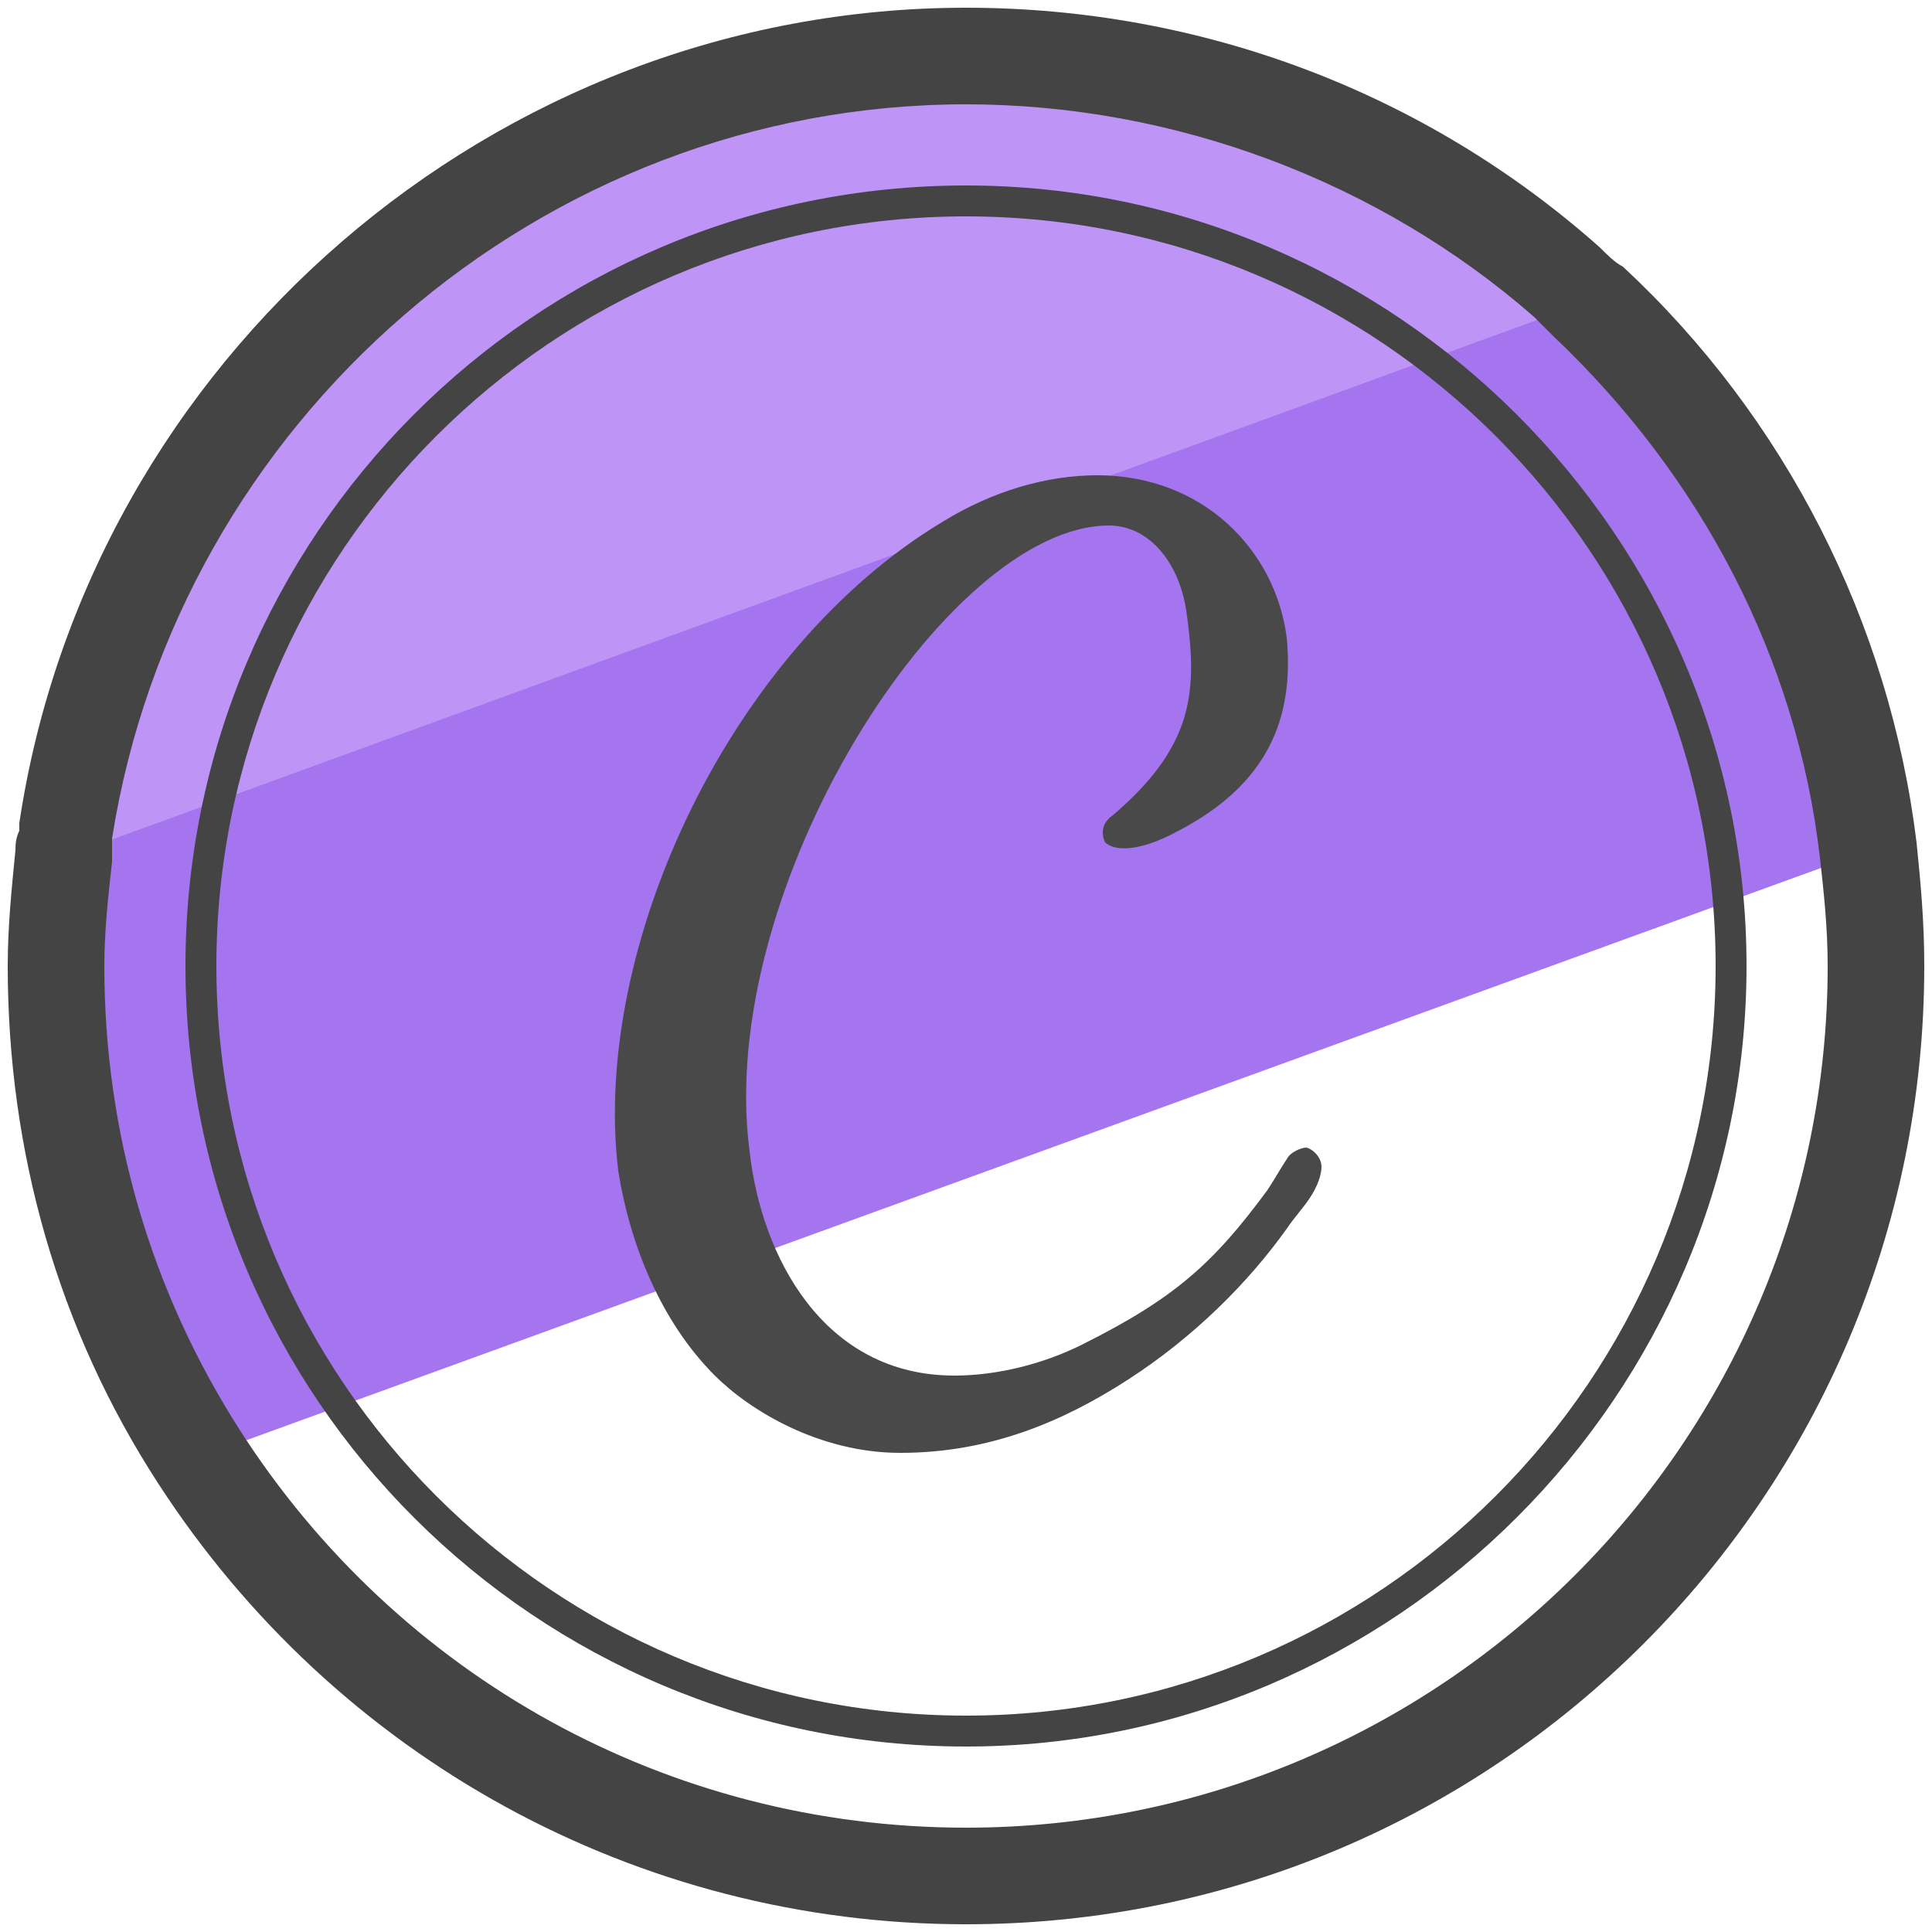 <?xml version="1.0" encoding="utf-8"?>
<!-- Generator: Adobe Illustrator 24.3.0, SVG Export Plug-In . SVG Version: 6.00 Build 0)  -->
<svg version="1.1" id="Layer_1" xmlns="http://www.w3.org/2000/svg" xmlns:xlink="http://www.w3.org/1999/xlink" x="0px" y="0px"
	 viewBox="0 0 50 50" style="enable-background:new 0 0 50 50;" xml:space="preserve">
<style type="text/css">
	.st0{fill:#A475EF;}
	.st1{fill:#BF94F7;}
	.st2{fill:#444444;}
	.st3{fill:#494949;}
</style>
<g>
	<g>
		<g>
			<path class="st0" d="M48.4,22L5.2,37.7C2.8,34,1.4,29.7,1.4,25c0-1,0.1-1.9,0.2-2.8c0-0.2,0.1-0.5,0.1-0.7L40.6,7.3
				c0.2,0.2,0.4,0.3,0.5,0.5C45,11.5,47.7,16.4,48.4,22z"/>
		</g>
		<g>
			<path class="st1" d="M41.1,7.8L1.6,22.2c0-0.2,0.1-0.5,0.1-0.7c1.7-11.3,11.5-20,23.3-20c6,0,11.4,2.2,15.6,5.9
				C40.7,7.5,40.9,7.6,41.1,7.8z"/>
		</g>
		<g>
			<path class="st2" d="M25,49.8c-8.5,0-16.3-4.3-20.9-11.4c-2.6-4-3.9-8.6-3.9-13.4c0-1,0.1-2,0.2-3c0-0.1,0-0.3,0.1-0.5v-0.2
				C2.3,9.3,12.8,0.2,25,0.2c6.1,0,11.9,2.2,16.4,6.2c0.2,0.2,0.4,0.4,0.6,0.5c4.2,3.9,6.9,9.2,7.6,14.9c0.1,1,0.2,2,0.2,3.2
				C49.8,38.7,38.7,49.8,25,49.8z M25,2.7c-11,0-20.4,8.2-22.1,19v0.2c0,0.1,0,0.3,0,0.4c-0.1,0.9-0.2,1.8-0.2,2.7
				c0,4.3,1.2,8.4,3.5,12c4.1,6.4,11.1,10.3,18.8,10.3c12.3,0,22.3-10,22.3-22.3c0-1-0.1-1.9-0.2-2.8C46.5,17,44,12.3,40.2,8.7
				c-0.2-0.2-0.3-0.3-0.5-0.5C35.7,4.7,30.4,2.7,25,2.7z"/>
		</g>
		<g>
			<path class="st2" d="M25,45.2c-11.1,0-20.2-9-20.2-20.2c0-11.1,9-20.2,20.2-20.2c11.1,0,20.2,9.1,20.2,20.2S36.1,45.2,25,45.2z
				 M25,5.6C14.3,5.6,5.6,14.3,5.6,25S14.3,44.4,25,44.4S44.4,35.7,44.4,25S35.7,5.6,25,5.6z"/>
		</g>
	</g>
	<g>
		<path class="st3" d="M33.3,31.8c-1,1.4-2.4,2.8-4.1,3.9c-1.7,1.1-3.6,1.9-5.9,1.9c-2.1,0-3.9-1.1-4.8-2c-1.4-1.4-2.2-3.4-2.5-5.3
			c-0.7-5.8,2.9-13.5,8.4-16.8c1.3-0.8,2.7-1.2,4-1.2c2.7,0,4.6,1.9,4.9,4.2c0.2,2.1-0.5,3.8-2.8,5c-1.1,0.6-1.7,0.5-1.9,0.3
			c-0.1-0.2-0.1-0.5,0.2-0.7c2.1-1.8,2.2-3.2,1.9-5.3c-0.2-1.3-1-2.2-2-2.2c-4.2,0-10.2,9.4-9.3,16.2c0.3,2.7,1.9,5.8,5.3,5.8
			c1.1,0,2.3-0.3,3.3-0.8c2.4-1.2,3.4-2.1,4.8-4c0.2-0.3,0.3-0.5,0.5-0.8c0.1-0.2,0.4-0.3,0.5-0.3s0.4,0.2,0.4,0.5
			c0,0.2-0.1,0.5-0.3,0.8C33.7,31.3,33.5,31.5,33.3,31.8z"/>
	</g>
</g>
</svg>
